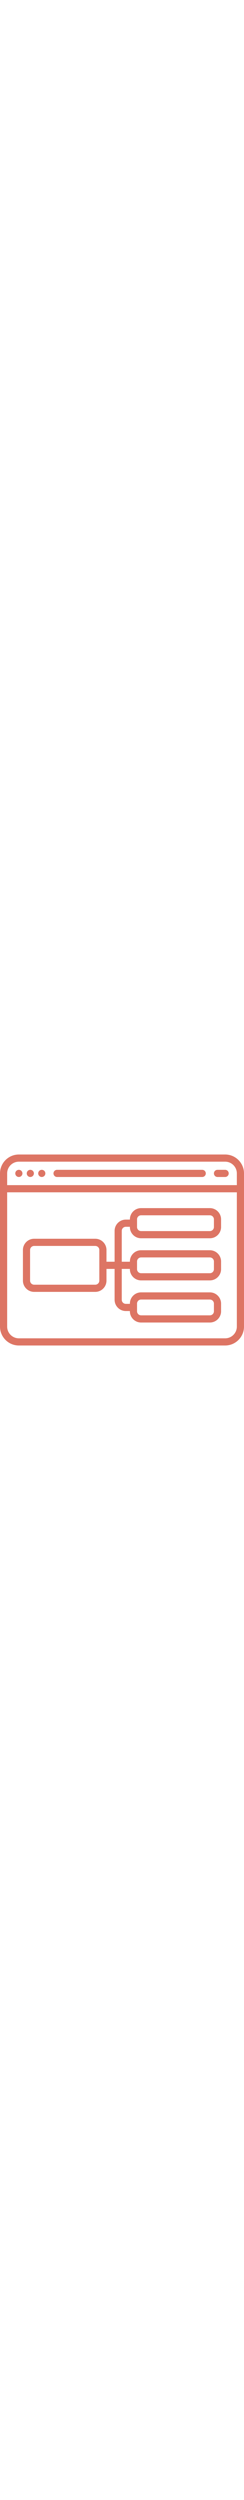 <svg width="50" xmlns="http://www.w3.org/2000/svg" viewBox="0 0 511 511"><path fill="#dd7564" d="M39.5 103c1.97 0 3.91-.8 5.3-2.2 1.4-1.39 2.2-3.33 2.2-5.3s-.8-3.91-2.2-5.3a7.51 7.51 0 00-5.3-2.2 7.51 7.51 0 00-7.5 7.5c0 1.97.8 3.91 2.2 5.3 1.39 1.4 3.33 2.2 5.3 2.2zm24 0a7.51 7.51 0 007.5-7.5c0-1.97-.8-3.91-2.2-5.3a7.528 7.528 0 00-5.3-2.2c-1.97 0-3.91.8-5.3 2.2-1.4 1.39-2.2 3.33-2.2 5.3s.8 3.91 2.2 5.3c1.39 1.4 3.33 2.2 5.3 2.2zm24 0c1.97 0 3.91-.8 5.3-2.2 1.4-1.39 2.2-3.33 2.2-5.3s-.8-3.91-2.2-5.3a7.528 7.528 0 00-5.3-2.2c-1.97 0-3.91.8-5.3 2.2-1.4 1.39-2.2 3.33-2.2 5.3s.8 3.91 2.2 5.3c1.39 1.4 3.33 2.2 5.3 2.2zm32 0h304a7.5 7.5 0 000-15h-304a7.5 7.5 0 000 15zm336 0h16a7.5 7.5 0 000-15h-16a7.5 7.5 0 000 15zm-16 65h-144c-12.958 0-23.5 10.542-23.5 23.5v.5h-8.5c-12.958 0-23.5 10.542-23.5 23.5V280h-17v-24.5c0-12.958-10.542-23.5-23.5-23.5h-128C58.542 232 48 242.542 48 255.5v64c0 12.958 10.542 23.5 23.5 23.5h128c12.958 0 23.5-10.542 23.5-23.5V295h17v64.5c0 12.958 10.542 23.5 23.5 23.5h8.5v.5c0 12.958 10.542 23.5 23.5 23.5h144c12.958 0 23.5-10.542 23.5-23.5v-16c0-12.958-10.542-23.5-23.5-23.5h-144c-12.958 0-23.5 10.542-23.5 23.5v.5h-8.5c-4.687 0-8.5-3.813-8.5-8.5V295h17v.5c0 12.958 10.542 23.5 23.5 23.5h144c12.958 0 23.5-10.542 23.5-23.5v-16c0-12.958-10.542-23.5-23.5-23.5h-144c-12.958 0-23.5 10.542-23.5 23.5v.5h-17v-64.5c0-4.687 3.813-8.5 8.5-8.5h8.5v.5c0 12.958 10.542 23.5 23.5 23.5h144c12.958 0 23.5-10.542 23.5-23.5v-16c0-12.958-10.542-23.5-23.5-23.5zM208 319.5c0 4.687-3.813 8.5-8.5 8.5h-128c-4.687 0-8.5-3.813-8.5-8.5v-64c0-4.687 3.813-8.5 8.5-8.5h128c4.687 0 8.5 3.813 8.5 8.5v64zm79 48c0-4.687 3.813-8.5 8.5-8.5h144c4.687 0 8.5 3.813 8.5 8.5v16c0 4.687-3.813 8.5-8.5 8.5h-144c-4.687 0-8.5-3.813-8.5-8.5v-16zm0-88c0-4.687 3.813-8.5 8.5-8.5h144c4.687 0 8.5 3.813 8.5 8.5v16c0 4.687-3.813 8.5-8.5 8.5h-144c-4.687 0-8.5-3.813-8.5-8.5v-16zm161-72c0 4.687-3.813 8.5-8.5 8.5h-144c-4.687 0-8.5-3.813-8.5-8.5v-16c0-4.687 3.813-8.5 8.5-8.5h144c4.687 0 8.5 3.813 8.5 8.5v16z"/><path fill="#dd7564" d="M471.5 56h-432C17.72 56 0 73.72 0 95.5v320C0 437.28 17.72 455 39.5 455h432c21.78 0 39.5-17.72 39.5-39.5v-320c0-21.78-17.72-39.5-39.5-39.5zm-432 15h432c13.509 0 24.5 10.991 24.5 24.5V120H15V95.5C15 81.991 25.991 71 39.5 71zm432 369h-432C25.991 440 15 429.009 15 415.5V135h481v280.5c0 13.509-10.991 24.5-24.5 24.5z"/></svg>
